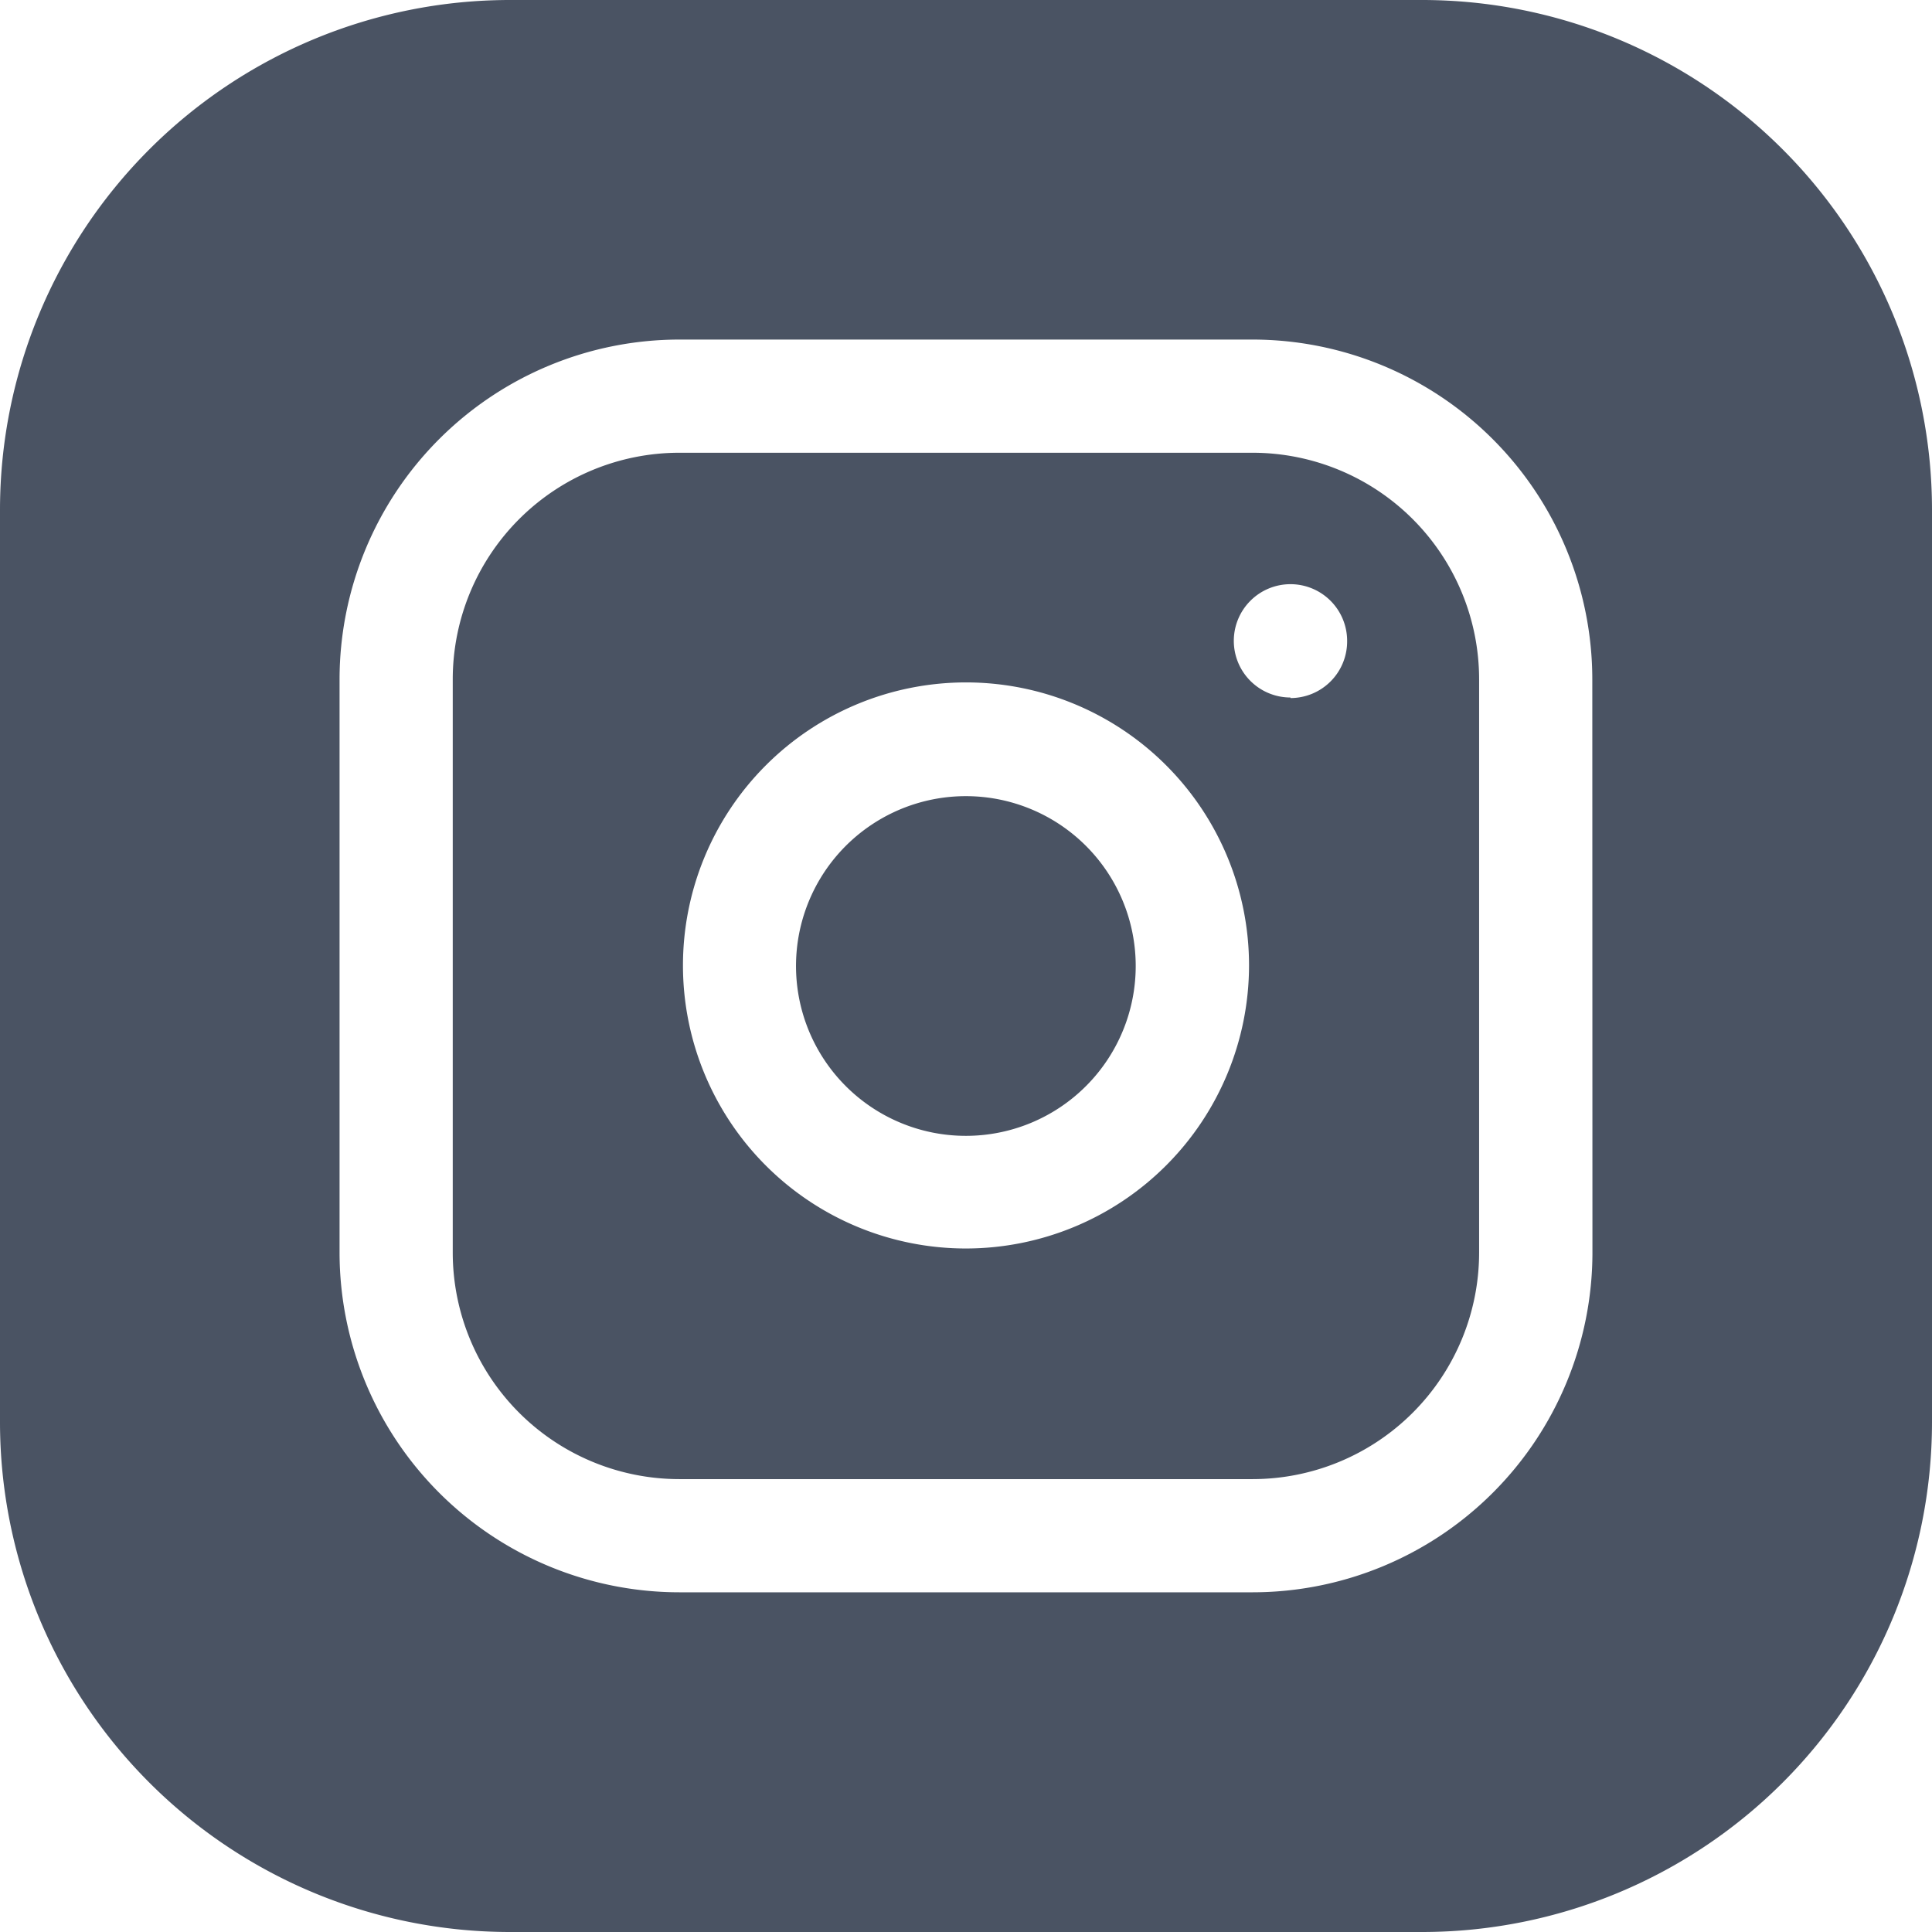 <svg xmlns="http://www.w3.org/2000/svg" width="14.082" height="14.082" viewBox="0 0 14.082 14.082"><defs><style>.a{fill:#4a5363;}</style></defs><path class="a" d="M213.475,212.238A1.238,1.238,0,1,1,212.238,211,1.238,1.238,0,0,1,213.475,212.238Zm0,0" transform="translate(-205.197 -205.197)"/><path class="a" d="M125.831,120H121.65a1.652,1.652,0,0,0-1.65,1.65v4.181a1.652,1.652,0,0,0,1.65,1.65h4.181a1.652,1.652,0,0,0,1.65-1.65V121.65A1.652,1.652,0,0,0,125.831,120Zm-2.09,5.8a2.063,2.063,0,1,1,2.063-2.063A2.065,2.065,0,0,1,123.741,125.8Zm2.365-4.016a.413.413,0,1,1,.413-.413A.413.413,0,0,1,126.106,121.788Zm0,0" transform="translate(-116.7 -116.7)"/><path class="a" d="M10.369,0H3.713A3.717,3.717,0,0,0,0,3.713v6.656a3.717,3.717,0,0,0,3.713,3.713h6.656a3.717,3.717,0,0,0,3.713-3.713V3.713A3.717,3.717,0,0,0,10.369,0Zm1.238,9.131a2.478,2.478,0,0,1-2.475,2.475H4.951A2.478,2.478,0,0,1,2.475,9.131V4.951A2.478,2.478,0,0,1,4.951,2.475H9.131a2.478,2.478,0,0,1,2.475,2.475Zm0,0"/></svg>